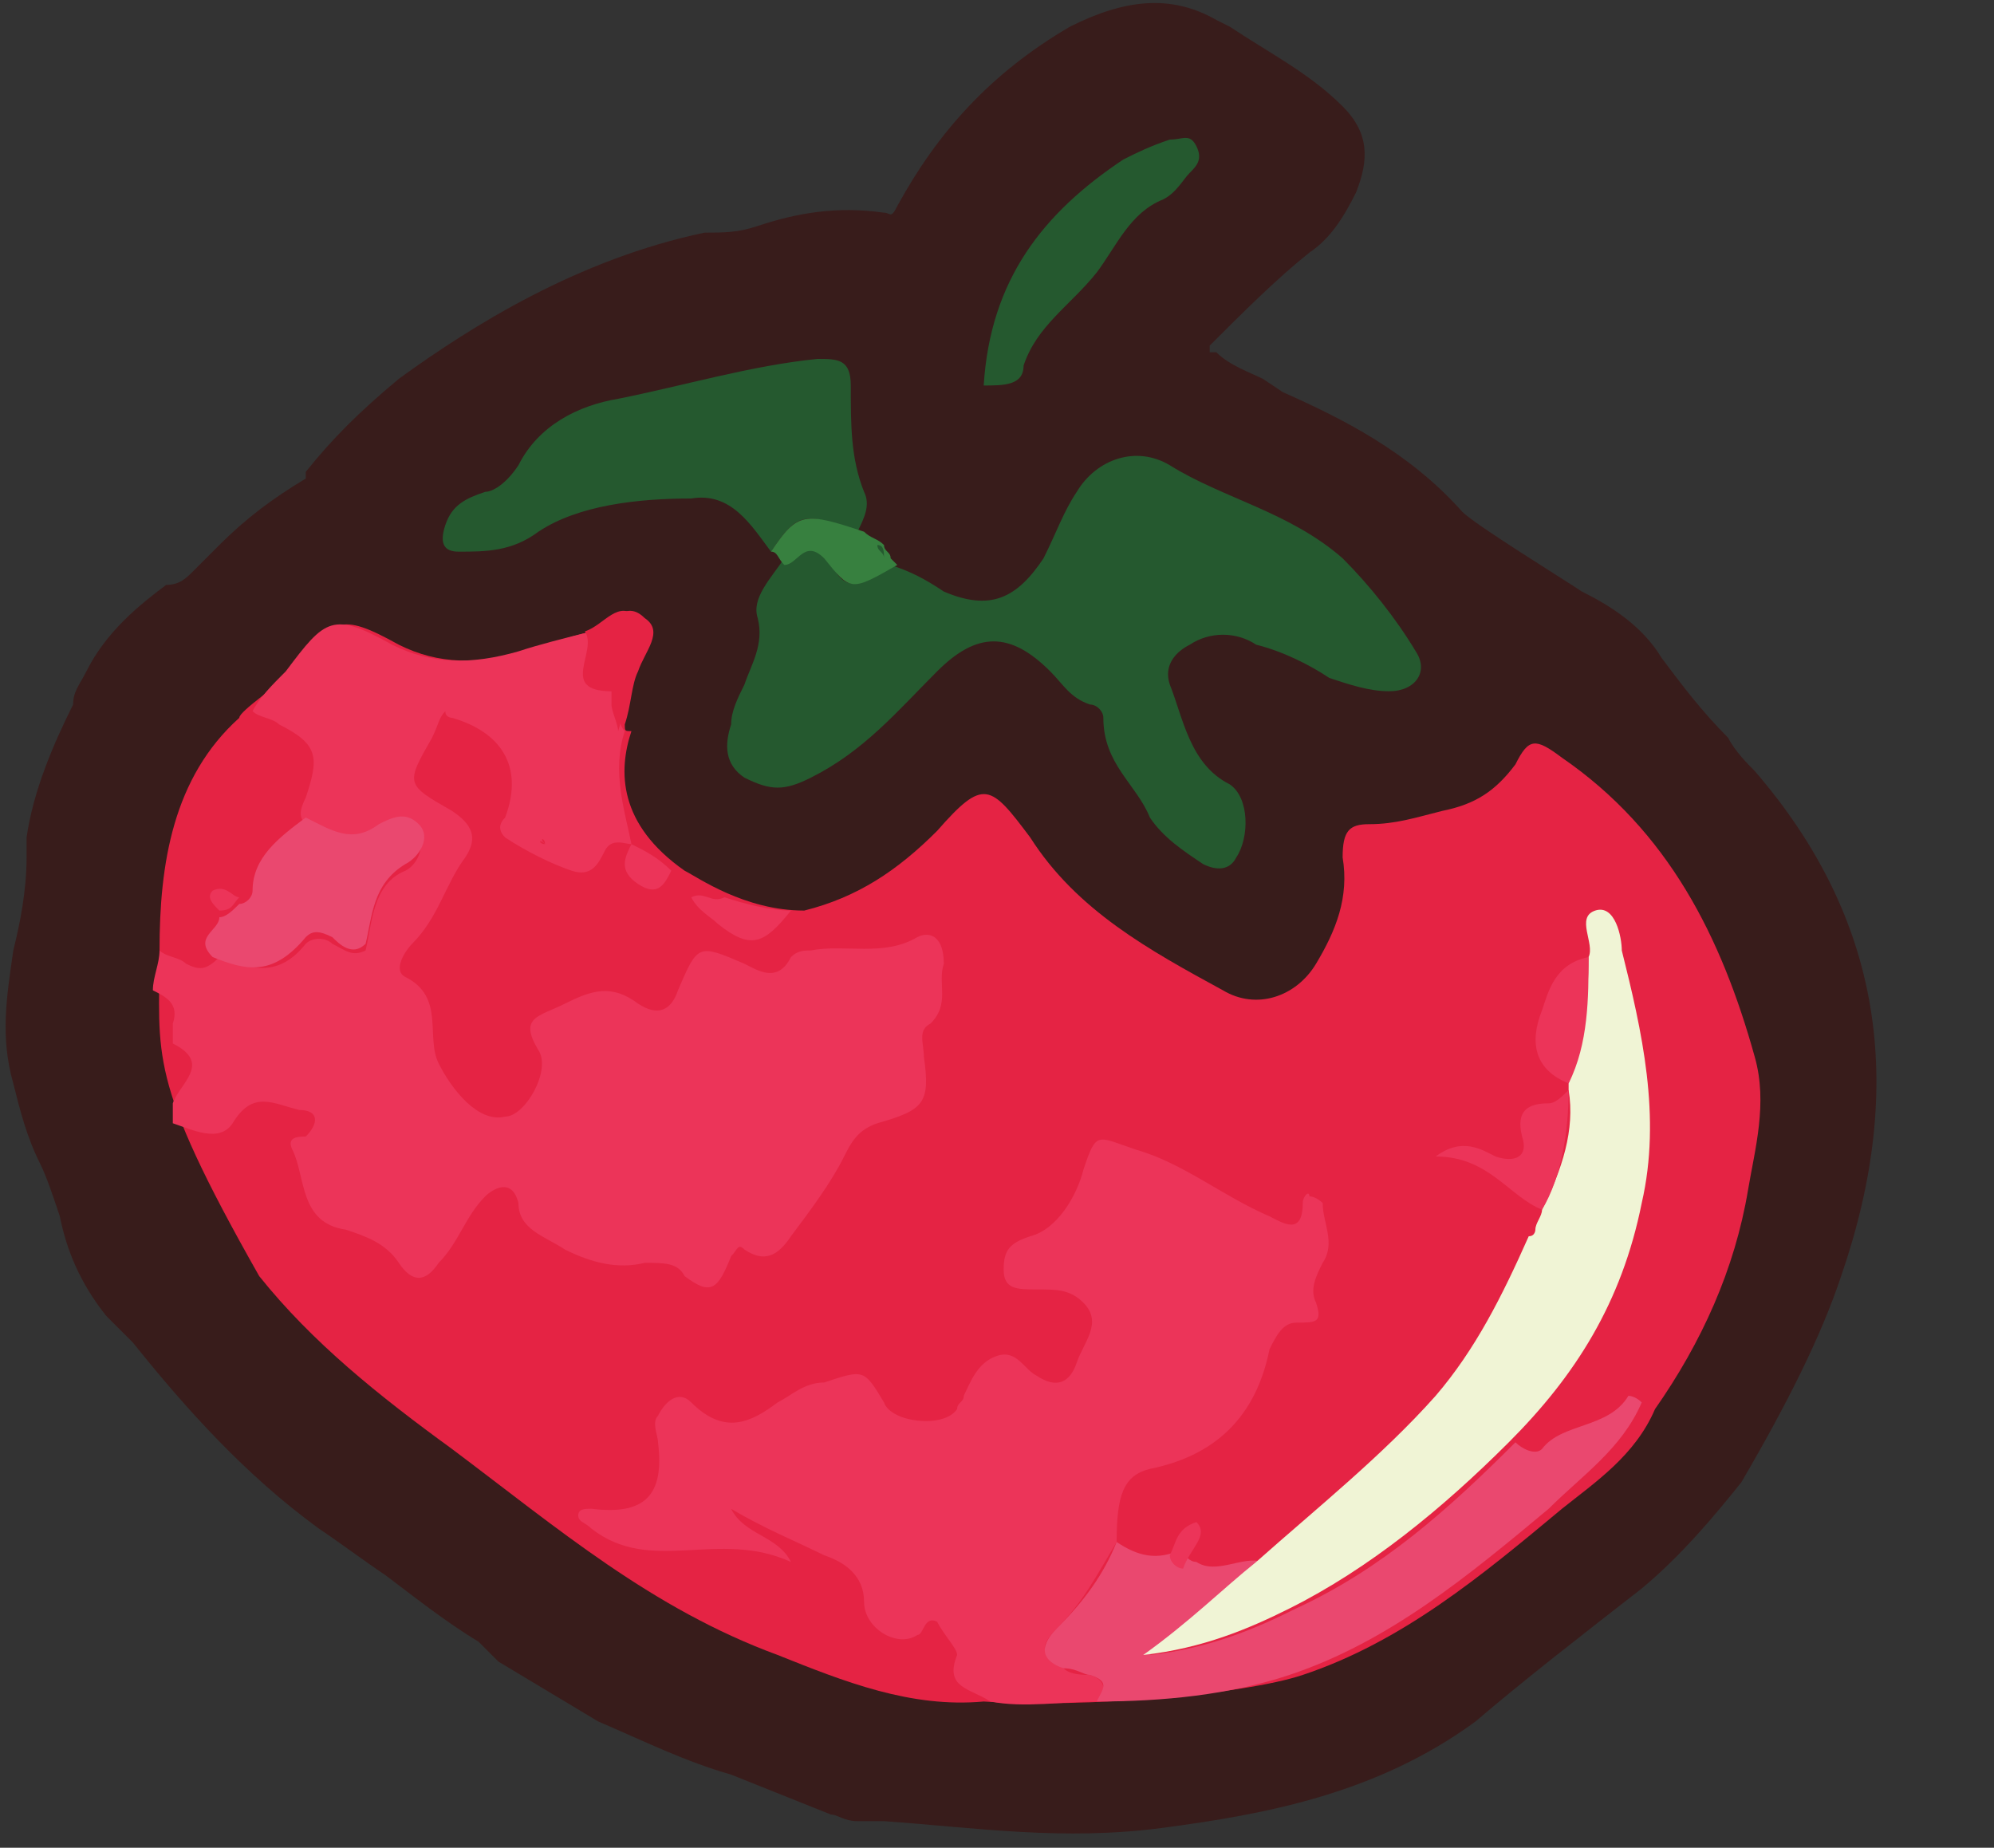 <svg viewBox="0 0 30 27.8" xmlns="http://www.w3.org/2000/svg"><rect x="0" y="0" width="30" height="27.8" fill="#333333" stroke="none"/><path d="m15.5 4.7c.3-.8.9-1.4 1.7-1.9.1 0 .2-.1.3-.1-.6.2-.8.6-1.1 1 0 .1-.1.2-.1.2-.1.2-.3.3-.4.5-.2.1-.3.2-.4.3z" fill="#381c1b"/><path d="m26.4 11.6c-.1-.1-.3-.3-.4-.5-.4-.4-.7-.8-1-1.2-.3-.5-.8-.8-1.2-1-.3-.2-1.6-1-1.8-1.2-.8-.9-1.8-1.4-2.7-1.8l-.3-.2c-.2-.1-.5-.2-.7-.4h-.1s0 0 0-.1c.5-.5 1-1 1.5-1.4.3-.2.5-.5.7-.9.2-.5.2-.9-.2-1.3-.5-.5-1.1-.8-1.7-1.2l-.2-.1c-.7-.4-1.4-.3-2.2.1-1.2.7-2 1.6-2.6 2.7-.1.2-.1.1-.2.1-.7-.1-1.3 0-1.9.2-.3.1-.5.1-.8.1-1.9.4-3.5 1.4-4.6 2.2-.6.5-1 .9-1.4 1.4v.1c-.5.3-.9.6-1.3 1-.1.1-.3.3-.4.4s-.2.2-.4.2c-.4.3-.9.7-1.2 1.3-.1.2-.2.3-.2.5-.3.6-.6 1.3-.7 2v.3c0 .5-.1 1-.2 1.4-.1.7-.2 1.3 0 2 .1.4.2.8.4 1.2.1.2.2.5.3.8.1.5.3 1 .7 1.5l.4.4c.8 1 1.7 2 2.8 2.8.3.2.7.5 1 .7.4.3.9.7 1.4 1l.3.3 1.5.9c.7.3 1.3.6 2 .8.5.2 1 .4 1.5.6.1 0 .2.1.4.1h.4c1.4.1 2.7.3 4.2.1s3.2-.5 4.7-1.6c.7-.6 1.6-1.3 2.5-2 .6-.5 1.1-1.1 1.5-1.6.7-1.2 1.2-2.2 1.5-3.1 1-2.9.6-5.4-1.3-7.6z" fill="#381c1b"/><path d="m26.3 17.9c-.2 1.2-.7 2.3-1.4 3.3-.3.7-.9 1.1-1.4 1.5-1.2 1-2.4 2-3.9 2.5-.9.3-3.3.5-4.8.4-1.1.1-2.1-.3-3.1-.7-1.9-.7-3.3-1.9-4.9-3.1-1.1-.8-2.1-1.6-2.9-2.6-1.7-3-1.5-3.3-1.5-4.9 0-1.3.2-2.6 1.2-3.5 0-.1.6-.5.8-.7.6-.8.7-.9 1.6-.4.6.3 1.2.3 1.9.1.3-.1.6-.2 1-.3.3-.1.5-.5.8-.2.3.2 0 .5-.1.8-.1.2-.1.5-.2.8 0 .1 0 .1.1.1-.2.6-.2 1.4.8 2.1.2.1.9.6 1.8.6.8-.2 1.4-.6 2-1.2.7-.8.8-.7 1.4.1.7 1.1 1.8 1.7 2.9 2.3.5.3 1.1.1 1.4-.4s.5-1 .4-1.6c0-.4.1-.5.4-.5.4 0 .7-.1 1.1-.2.5-.1.8-.3 1.1-.7.2-.4.3-.4.7-.1 1.6 1.1 2.4 2.7 2.9 4.5.2.7 0 1.4-.1 2z" fill="#e52344"/><path d="m7.9 7.7c-.2.1-.4.1-.6.1.2-.1.6-.2.8-.6.3-.4.7-.7 1.3-.8l.4-.1c.8-.2 1.7-.4 2.5-.5 0 .7.1 1.2.3 1.8 0 0 0 .1-.1.2l-.3.3.6.4v.1l.7.4c.2.1.4.2.6.2.1 0 .2.1.3.1-.2.1-.5.2-.7.5-.1.2-.3.3-.5.4-.4.4-.8.8-1.4 1.1-.2.1-.4.1-.6 0 0 0 0-.2 0-.3 0-.2.1-.3.2-.5l.1-.1c.1-.3.3-.6.2-1.1 0-.1.1-.2.2-.3s.1-.3.2-.4l.1-.2-.2-.3-.2-.2c-.3-.4-.7-.9-1.5-.9h-.1c-.8.1-1.6.2-2.3.7z" fill="#381c1b"/><path d="m20 9.8c-.3-.2-.6-.3-.9-.4l-.2-.1c-.6-.3-1.1-.2-1.4 0-.7.4-.6.9-.5 1.2 0 .1.1.2.1.3.2.5.3 1 .9 1.4 0 .1.1.3 0 .4-.3-.1-.5-.3-.5-.5-.1-.2-.2-.3-.3-.5-.2-.3-.3-.5-.3-.8s-.2-.6-.5-.7c0 0-.1 0-.2-.2 0-.1-.1-.1-.2-.2-.2-.2-.5-.4-.8-.5.3-.1.6-.4.8-.8.1-.1.1-.3.2-.4.1-.2.2-.3.2-.5.1-.2.3-.3.4-.4.1 0 .2 0 .3.1.3.2.7.4 1.1.5.5.2 1 .4 1.4.8.4.3.6.8.9 1.2l.1.1c-.1.2-.3.1-.6 0z" fill="#381c1b"/><path d="m9.5 12.7c-.1 0-.3-.1-.4.1s-.2.4-.5.3-.7-.3-1-.5c-.1-.1-.1-.2 0-.3.3-.8-.1-1.3-.8-1.5 0 0-.1 0-.1-.1s0-.1 0-.1 0 0 0 .1c-.1.1-.1.2-.2.4-.4.7-.4.7.3 1.1.3.2.4.4.2.7-.3.4-.4.9-.8 1.3-.1.1-.3.4-.1.5.6.3.3.9.5 1.3s.6.9 1 .8c.3 0 .7-.7.5-1-.3-.5 0-.5.4-.7s.7-.3 1.1 0c.3.2.5.1.6-.2.3-.7.3-.7 1-.4.2.1.5.3.7-.1.1-.1.2-.1.3-.1.5-.1 1.1.1 1.6-.2.2-.1.4 0 .4.4-.1.3.1.6-.2.9-.2.1-.1.3-.1.5.1.7 0 .8-.7 1-.3.1-.4.3-.5.5-.2.4-.5.8-.8 1.2-.2.3-.4.4-.7.2-.1-.1-.1 0-.2.1-.2.5-.3.6-.7.3-.1-.2-.3-.2-.6-.2-.4.1-.8 0-1.2-.2-.3-.2-.7-.3-.7-.7-.1-.4-.4-.2-.5-.1-.3.3-.4.7-.7 1-.2.3-.4.3-.6 0s-.5-.4-.8-.5c-.7-.1-.6-.8-.8-1.2-.1-.2.1-.2.2-.2.2-.2.2-.4-.1-.4-.4-.1-.7-.3-1 .2-.2.3-.6.1-.9 0v-.1c0-.1 0-.1 0-.2.1-.3.6-.6 0-.9 0 0 0-.2 0-.3.1-.3-.1-.4-.3-.5 0-.2.1-.4.1-.6.1.1.3.1.4.2.2.1.3.1.5-.1.5.2.9.3 1.3-.2.1-.1.3-.1.4 0 .2.1.3.2.5.1.1-.4.1-1 .6-1.2.2-.1.3-.4.2-.6s-.4-.2-.6 0c-.4.3-.7.1-1.1-.1-.1-.1-.1-.2 0-.4.2-.6.2-.8-.4-1.1-.1-.1-.3-.1-.4-.2.1-.2.3-.4.5-.6.6-.8.7-.9 1.6-.4.6.3 1.2.3 1.9.1.3-.1.7-.2 1.1-.3.2.3-.5.9.4.9v.2c0 .1 0 .3.1.4-.2.6 0 1.2.1 1.7z" fill="#ec3459"/><path d="m8.2 12.7c0-.1-.1-.1 0 0-.1-.1-.1 0 0 0z" fill="#ec3459"/><path d="m14.9 25.6c-.3-.2-.7-.2-.5-.7 0-.1-.2-.3-.3-.5-.2-.1-.2.2-.3.2-.3.2-.8-.1-.8-.5s-.3-.6-.6-.7c-.4-.2-.9-.4-1.4-.7.2.4.7.4.9.8-1.1-.5-2.1.2-3-.5-.1-.1-.2-.1-.2-.2s.1-.1.2-.1c.8.1 1.1-.2 1-1 0-.1-.1-.3 0-.4.1-.2.3-.4.5-.2.5.5.9.3 1.3 0 .2-.1.4-.3.7-.3.6-.2.6-.2.9.3.1.3.9.4 1.1.1 0-.1.1-.1.1-.2.1-.2.2-.5.5-.6s.4.2.6.3c.3.2.5.1.6-.2s.4-.6.1-.9c-.2-.2-.4-.2-.7-.2s-.5 0-.5-.3.1-.4.4-.5c.4-.1.7-.6.8-1 .2-.6.2-.5.8-.3.7.2 1.3.7 2 1 .2.1.5.3.5-.2 0-.1.1-.2.1-.1.1 0 .2.1.2.1 0 .3.2.6 0 .9-.1.2-.2.4-.1.6.1.3 0 .3-.3.3-.2 0-.3.2-.4.4-.2 1-.8 1.6-1.8 1.8-.4.1-.5.4-.5 1.1-.3.5-.5.9-.9 1.3-.3.3-.2.4.1.6.1.1.3.1.4.1.3.1.2.3.1.4-.5 0-1.1.1-1.6 0z" fill="#ec3459"/><path d="m13.4 8.5c.3.1.5.2.8.4.7.3 1.1.1 1.5-.5.2-.4.3-.7.5-1 .3-.5.9-.7 1.4-.4.8.5 1.8.7 2.6 1.4.4.4.8.9 1.1 1.4.2.3 0 .6-.4.6-.3 0-.6-.1-.9-.2-.3-.2-.7-.4-1.1-.5-.3-.2-.7-.2-1 0-.2.1-.4.3-.3.6.2.5.3 1.2.9 1.5.3.2.3.8.1 1.1-.1.2-.3.2-.5.1-.3-.2-.6-.4-.8-.7-.2-.5-.7-.8-.7-1.5 0-.1-.1-.2-.2-.2-.3-.1-.4-.3-.6-.5-.6-.6-1.1-.6-1.7 0s-1.1 1.2-1.9 1.6c-.4.2-.6.2-1 0-.3-.2-.3-.5-.2-.8 0-.2.1-.4.2-.6.1-.3.3-.6.2-1-.1-.3.2-.6.4-.9.2 0 .3-.4.6-.1.3.6.4.6 1 .2z" fill="#25592f"/><path d="m11.6 8.3c-.3-.4-.6-.9-1.2-.8-.8 0-1.7.1-2.3.5-.4.3-.8.3-1.2.3-.2 0-.3-.1-.2-.4s.3-.4.6-.5c.1 0 .3-.1.5-.4.3-.6.9-.9 1.5-1 1-.2 2-.5 3-.6.3 0 .5 0 .5.4 0 .6 0 1.1.2 1.6.1.2 0 .4-.1.6-.8-.3-.9-.3-1.3.3z" fill="#25592f"/><path d="m16.5 25.6c.1-.2.2-.3-.1-.4-.1 0-.2-.1-.4-.1-.3-.1-.4-.3-.1-.6.4-.4.7-.8.9-1.3.3.2.6.3 1 .1 0 .1.1.2.2.2.3.2.7-.1 1 0-.5.4-1 .8-1.7 1.4.9-.1 1.6-.4 2.2-.7 1.3-.6 2.3-1.5 3.3-2.5.1.1.3.2.4.1.3-.4 1-.3 1.3-.8 0 0 .1 0 .2.1-.3.7-.9 1.1-1.4 1.6-1.2 1-2.4 2-3.9 2.5-.9.3-1.9.4-2.9.4z" fill="#ea486f"/><path d="m14.8 5.8c.1-1.6.9-2.6 2.1-3.4.2-.1.4-.2.7-.3.2 0 .3-.1.4.1s0 .3-.1.4-.2.3-.4.4c-.5.2-.7.7-1 1.1-.4.5-.9.8-1.1 1.4 0 .3-.3.3-.6.3z" fill="#25592f"/><path d="m11.6 8.3c.4-.6.5-.6 1.4-.3.1.1.2.1.3.2 0 .1.1.1.1.2l.1.1c-.7.4-.7.4-1.1-.1-.3-.3-.4.1-.6.1-.1-.1-.1-.2-.2-.2z" fill="#37803f"/><path d="m9.3 11c0-.1-.1-.3-.1-.4s0-.2 0-.2c-.8 0-.2-.6-.4-.9.3-.1.5-.5.8-.2.3.2 0 .5-.1.8-.1.2-.1.6-.2.9z" fill="#e52344"/><path d="m11.9 13.7c-.4.5-.6.6-1.1.2-.1-.1-.3-.2-.4-.4.2-.1.3.1.5 0 .3.1.7.2 1 .2z" fill="#ec3459"/><path d="m10.1 13.1c-.1.2-.2.4-.5.2s-.2-.4-.1-.6c.2.1.4.2.6.4z" fill="#ec3459"/><path d="m13.3 8.4c0-.1-.1-.1-.1-.2.1 0 .1.1.1.2z" fill="#25592f"/><path d="m22.7 21.7c-1 1-2.1 1.9-3.3 2.5-.6.3-1.3.6-2.2.7.7-.5 1.2-1 1.7-1.4.9-.8 1.9-1.6 2.7-2.5.6-.7 1-1.5 1.4-2.4.1 0 .1-.1.1-.1 0-.1.1-.2.1-.3.3-.6.5-1.2.4-1.8v-.1c.2-.6.3-1.2.3-1.9.1-.2-.2-.6.1-.7s.4.4.4.6c.3 1.2.6 2.5.3 3.8-.3 1.5-1 2.6-2 3.6z" fill="#f0f4d5"/><g fill="#ec3459"><path d="m23.6 16.4c0 .6-.1 1.3-.4 1.8-.5-.2-.8-.8-1.6-.8.4-.3.7-.1.9 0 .3.1.5 0 .4-.3-.1-.4.1-.5.4-.5.1 0 .2-.1.3-.2z"/><path d="m23.9 14.4c0 .6 0 1.3-.3 1.9-.5-.2-.6-.6-.4-1.1.1-.3.2-.7.7-.8z"/><path d="m17.8 23.6c-.1 0-.2-.1-.2-.2.1-.2.1-.4.4-.5.2.2-.1.4-.2.7z"/><path d="m23 18.5c0 .1 0 .1-.1.1.1 0 .1 0 .1-.1z"/></g><path d="m3.2 14.4c-.3-.3.1-.4.1-.6.1 0 .2-.1.3-.2.1 0 .2-.1.2-.2 0-.5.4-.8.8-1.1.4.2.7.4 1.1.1.2-.1.4-.2.6 0s0 .5-.2.6c-.5.3-.5.8-.6 1.2-.2.2-.4 0-.5-.1-.2-.1-.3-.1-.4 0-.5.6-.9.5-1.4.3z" fill="#ea486f"/><path d="m8.2 12.7c-.1 0-.1-.1 0 0-.1-.1 0-.1 0 0 0-.1 0 0 0 0z" fill="#e52344"/><path d="m6.6 10.8c0-.1 0-.1 0 0 0-.2 0-.1 0 0z" fill="#e52344"/><path d="m3.6 13.5c-.1.1-.1.2-.3.2-.1-.1-.2-.2-.1-.3.2-.1.3.1.4.1z" fill="#ec3459"/></svg>